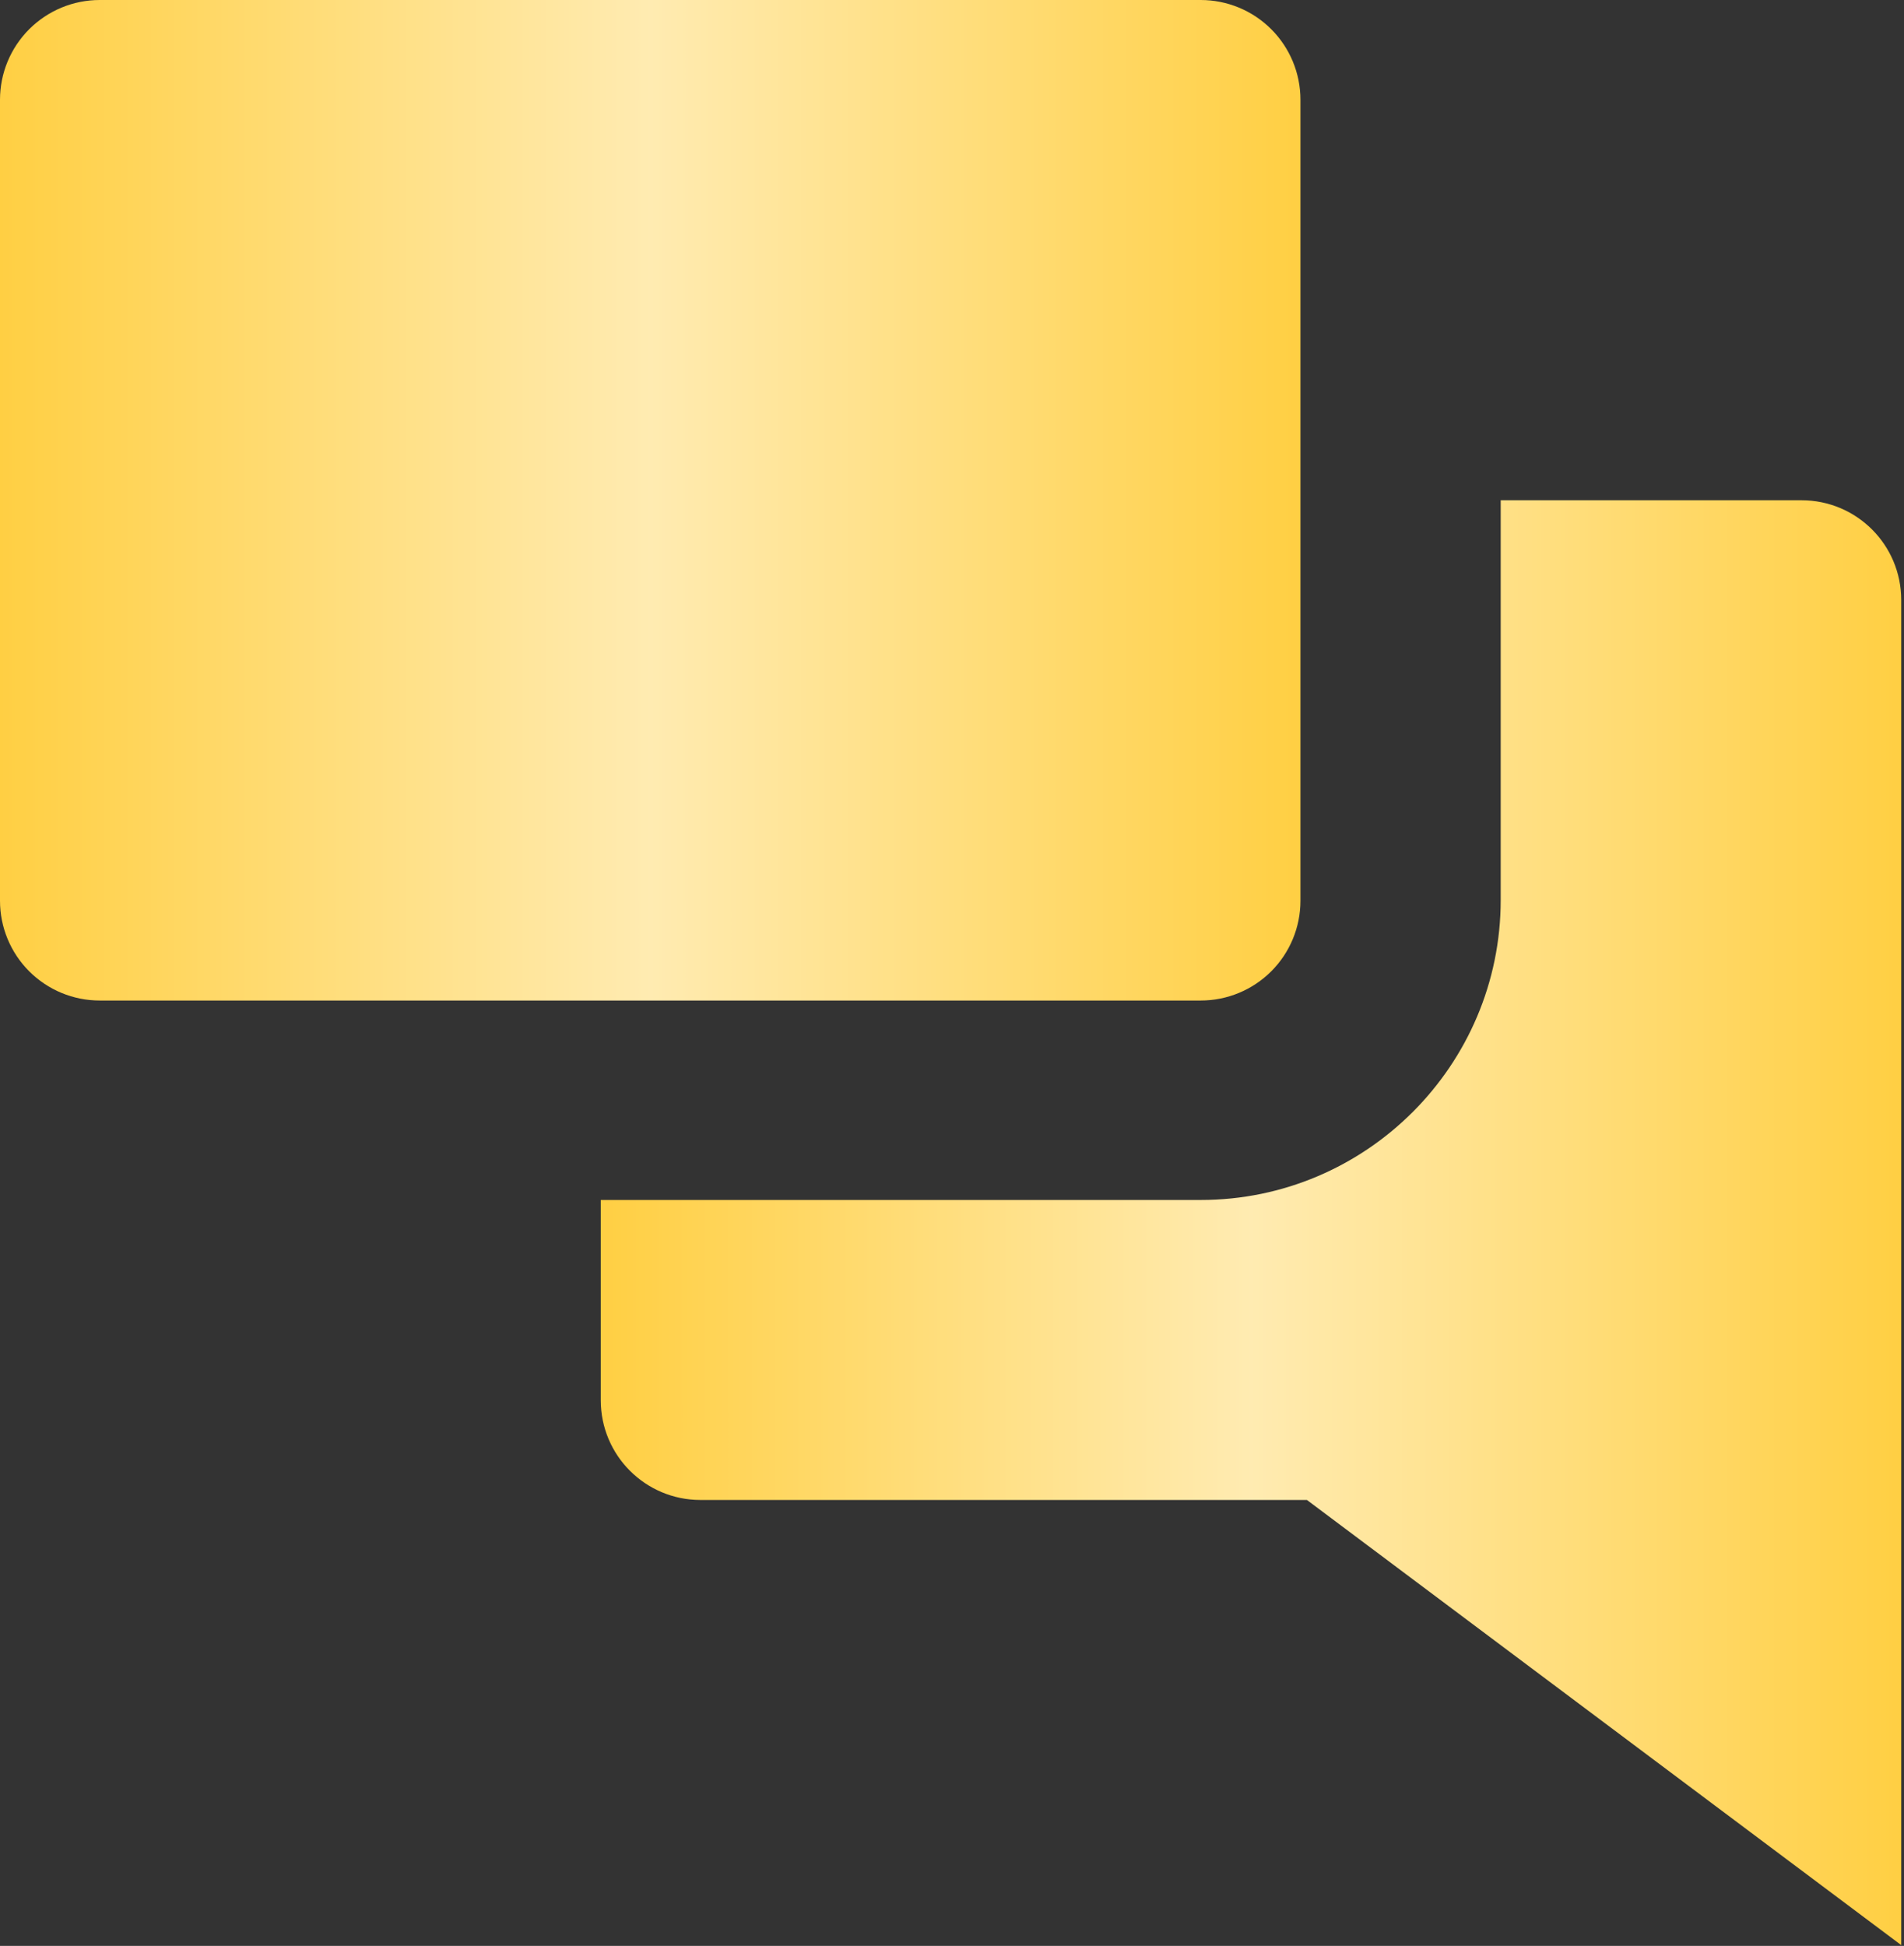 <svg width="501" height="512" viewBox="0 0 501 512" fill="none" xmlns="http://www.w3.org/2000/svg">
<rect x="0" y="0" width="501" height="512" fill="#333333" stroke="none"/>
<path d="M394.88 131.626V236.8C394.88 280.32 359.467 315.733 315.947 315.733H158.08V368.426C158.08 382.933 169.813 394.666 184.32 394.666H343.893L500.267 511.786V157.866C500.267 143.36 488.533 131.626 474.027 131.626H394.88Z" fill="url(#paint0_linear_1082_8)"/>
<path d="M315.947 0H26.24C19.281 0 12.607 2.765 7.686 7.686C2.765 12.607 0 19.281 0 26.24L0 237.013C0 243.973 2.765 250.647 7.686 255.568C12.607 260.489 19.281 263.253 26.24 263.253H315.947C322.906 263.253 329.58 260.489 334.501 255.568C339.422 250.647 342.187 243.973 342.187 237.013V26.24C342.187 19.281 339.422 12.607 334.501 7.686C329.58 2.765 322.906 0 315.947 0Z" fill="url(#paint1_linear_1082_8)"/>
<defs>
<linearGradient id="paint0_linear_1082_8" x1="500.267" y1="321.706" x2="158.08" y2="321.706" gradientUnits="userSpaceOnUse">
<stop stop-color="#FFCF43"/>
<stop offset="0.5" stop-color="#FFEBB1"/>
<stop offset="1" stop-color="#FFCF43"/>
</linearGradient>
<linearGradient id="paint1_linear_1082_8" x1="342.187" y1="131.627" x2="0" y2="131.627" gradientUnits="userSpaceOnUse">
<stop stop-color="#FFCF43"/>
<stop offset="0.5" stop-color="#FFEBB1"/>
<stop offset="1" stop-color="#FFCF43"/>
</linearGradient>
</defs>
</svg>
